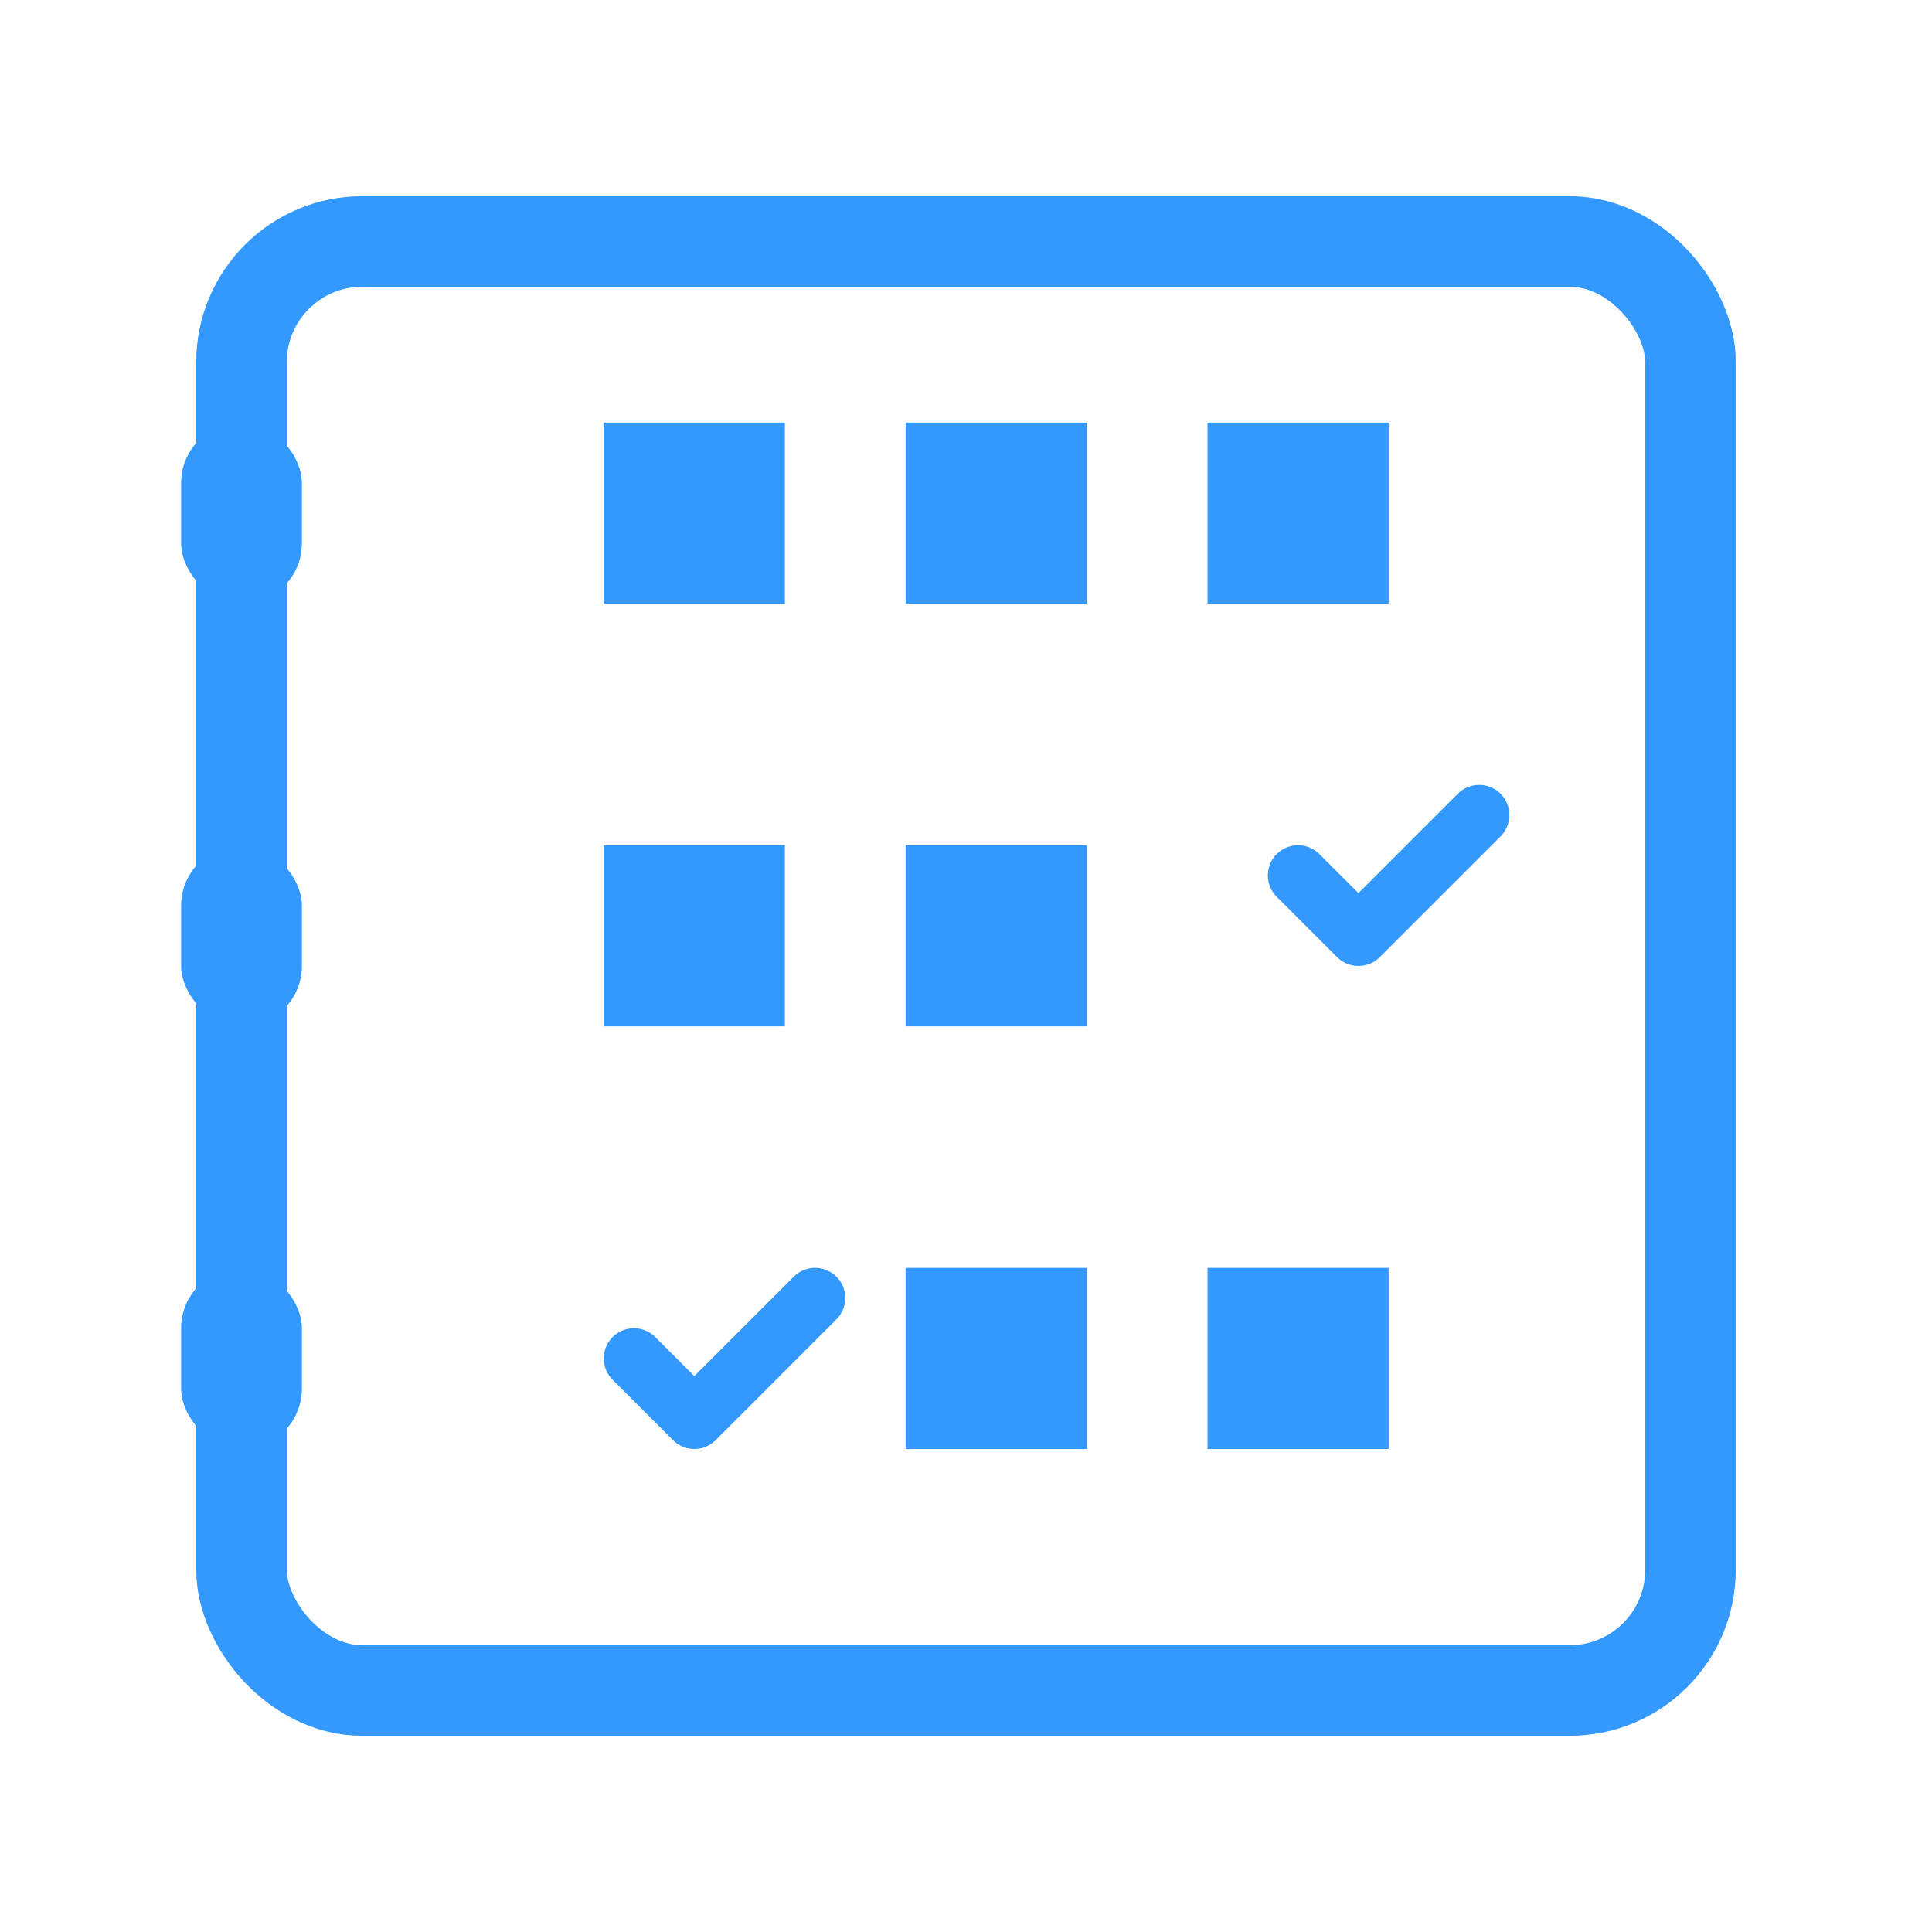 <svg
    xmlns="http://www.w3.org/2000/svg"
    width="8"
    height="8"
    viewBox="0 0 64 64"
>
  <!-- Notebook outline -->
  <rect x="8" y="8" width="48" height="48" rx="4" ry="4" stroke="#3399ff" stroke-width="3" fill="none"/>

  <!-- Notebook rings -->
  <rect x="6" y="14" width="4" height="6" rx="2" ry="2" fill="#3399ff"/>
  <rect x="6" y="28" width="4" height="6" rx="2" ry="2" fill="#3399ff"/>
  <rect x="6" y="42" width="4" height="6" rx="2" ry="2" fill="#3399ff"/>

  <!-- Top row (only 3 empty boxes) -->
  <rect x="20" y="14" width="6" height="6" fill="#3399ff"/>
  <rect x="30" y="14" width="6" height="6" fill="#3399ff"/>
  <rect x="40" y="14" width="6" height="6" fill="#3399ff"/>

  <!-- Middle row (2 empty boxes, 1 tick only) -->
  <rect x="20" y="28" width="6" height="6" fill="#3399ff"/>
  <rect x="30" y="28" width="6" height="6" fill="#3399ff"/>
  <polyline points="43,29 45,31 49,27" fill="none" stroke="#3399ff" stroke-width="2" stroke-linecap="round" stroke-linejoin="round"/>

  <!-- Bottom row (1 tick only + 2 empty boxes) -->
  <polyline points="21,45 23,47 27,43" fill="none" stroke="#3399ff" stroke-width="2" stroke-linecap="round" stroke-linejoin="round"/>
  <rect x="30" y="42" width="6" height="6" fill="#3399ff"/>
  <rect x="40" y="42" width="6" height="6" fill="#3399ff"/>
</svg>

